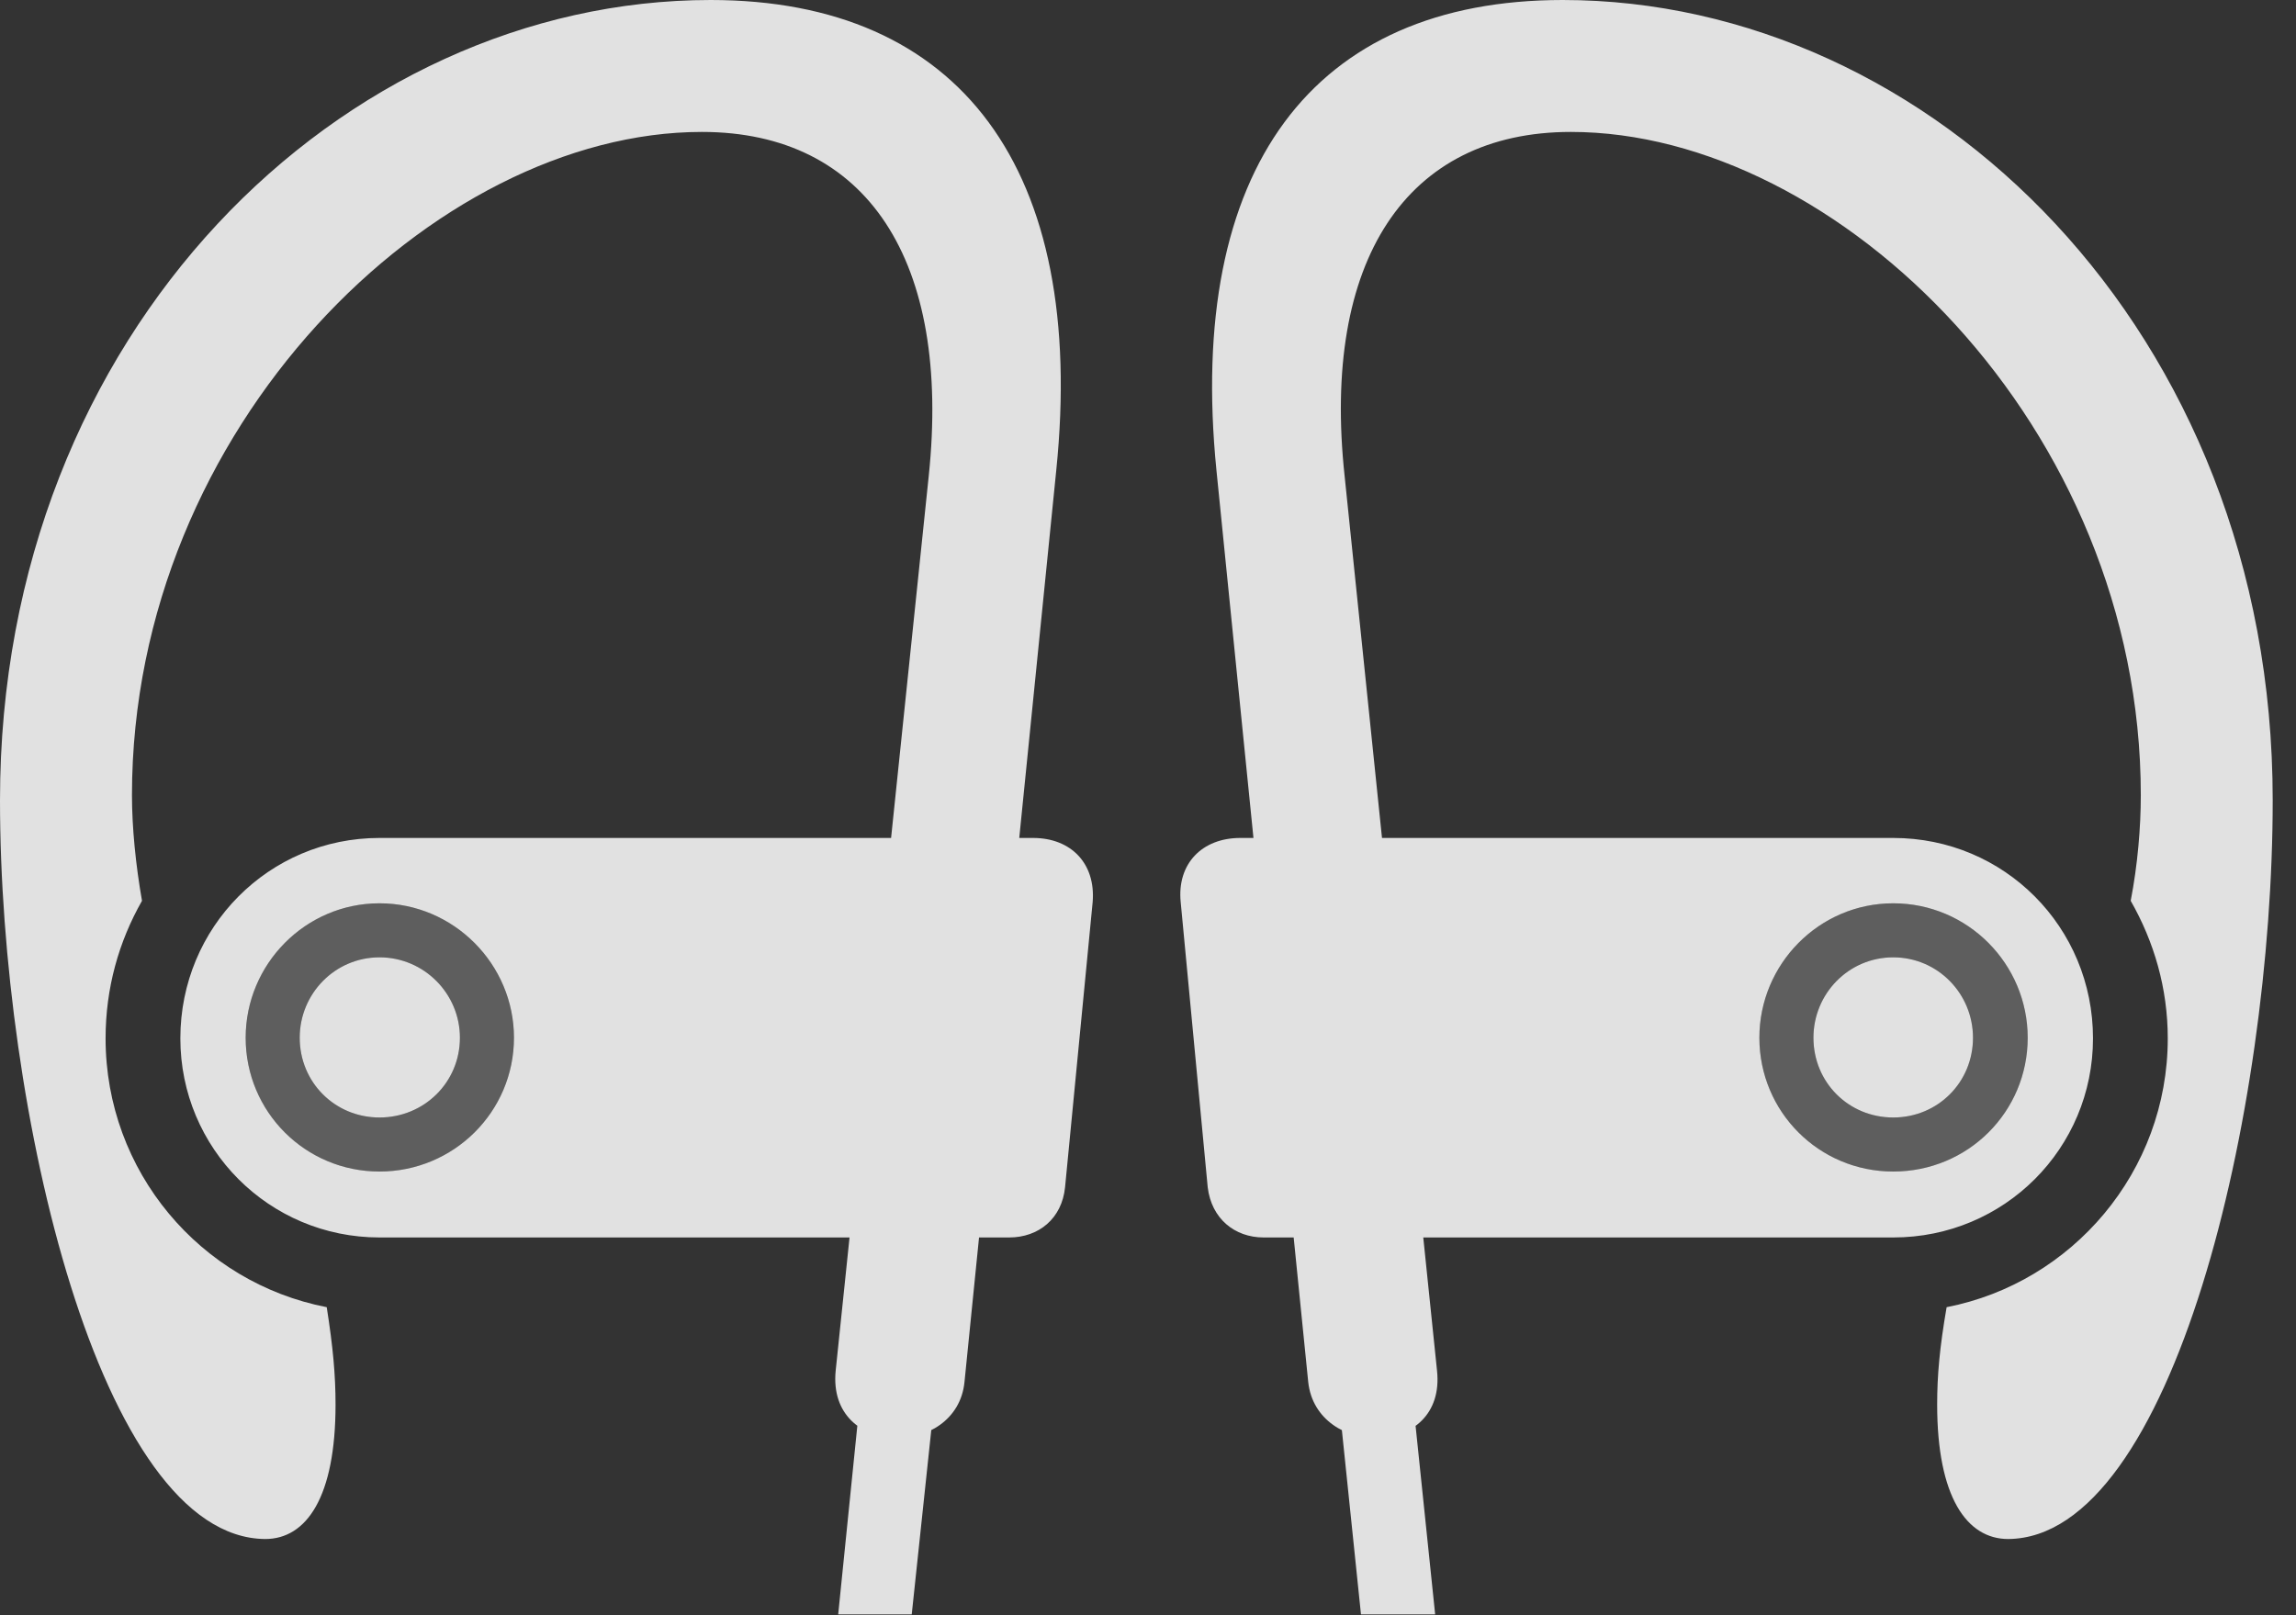 <?xml version="1.0" encoding="UTF-8"?>
<!--Generator: Apple Native CoreSVG 326-->
<!DOCTYPE svg
PUBLIC "-//W3C//DTD SVG 1.1//EN"
       "http://www.w3.org/Graphics/SVG/1.1/DTD/svg11.dtd">
<svg version="1.1" xmlns="http://www.w3.org/2000/svg" xmlns:xlink="http://www.w3.org/1999/xlink" viewBox="0 0 35.684 25.107">
 <rect x="0" y="0" width="35.684" height="25.107" fill="#333333" stroke="none"/>
 <g>
  <rect height="25.107" opacity="0" width="35.684" x="0" y="0"/>
  <path d="M5.898 19.238L15.684 19.238C16.143 19.238 16.504 18.945 16.553 18.457L16.982 14.023C17.031 13.428 16.65 13.027 16.055 13.027L5.898 13.027C4.18 13.027 2.803 14.414 2.803 16.143C2.803 17.852 4.18 19.238 5.898 19.238ZM5.898 17.373C6.592 17.373 7.148 16.826 7.148 16.133C7.148 15.449 6.592 14.883 5.898 14.883C5.205 14.883 4.658 15.449 4.658 16.133C4.658 16.826 5.205 17.373 5.898 17.373ZM13.027 25.098L14.17 25.098L14.609 20.957L13.447 20.957ZM5.898 18.213C4.746 18.213 3.818 17.285 3.818 16.133C3.818 14.99 4.746 14.043 5.898 14.043C7.051 14.043 7.988 14.99 7.988 16.133C7.988 17.285 7.051 18.213 5.898 18.213ZM11.045 0C5.332 0 0 5.137 0 12.441C0 17.266 1.553 23.906 4.121 23.926C4.766 23.926 5.215 23.271 5.215 21.836C5.215 21.377 5.176 20.947 5.078 20.322C3.115 19.941 1.641 18.213 1.641 16.143C1.641 15.361 1.846 14.639 2.207 14.004C2.109 13.447 2.051 12.861 2.051 12.363C2.051 6.631 6.758 2.051 10.908 2.051C13.477 2.051 14.785 4.053 14.434 7.402L12.988 21.309C12.852 22.676 14.873 22.676 14.99 21.484L16.416 7.314C16.895 2.627 14.922 0 11.045 0ZM29.424 19.238C31.152 19.238 32.529 17.852 32.529 16.143C32.529 14.414 31.152 13.027 29.424 13.027L19.277 13.027C18.682 13.027 18.291 13.428 18.35 14.023L18.77 18.457C18.828 18.945 19.189 19.238 19.639 19.238ZM29.424 17.373C30.117 17.373 30.664 16.826 30.664 16.133C30.664 15.449 30.117 14.883 29.424 14.883C28.73 14.883 28.184 15.449 28.184 16.133C28.184 16.826 28.73 17.373 29.424 17.373ZM22.305 25.098L21.875 20.957L20.723 20.957L21.152 25.098ZM29.424 18.213C28.271 18.213 27.344 17.285 27.344 16.133C27.344 14.99 28.271 14.043 29.424 14.043C30.586 14.043 31.514 14.99 31.514 16.133C31.514 17.285 30.586 18.213 29.424 18.213ZM24.287 0C20.4 0 18.438 2.627 18.906 7.314L20.332 21.484C20.459 22.676 22.48 22.676 22.334 21.309L20.898 7.402C20.537 4.053 21.855 2.051 24.414 2.051C28.564 2.051 33.272 6.631 33.272 12.363C33.272 12.861 33.223 13.447 33.115 14.004C33.477 14.639 33.691 15.361 33.691 16.143C33.691 18.213 32.207 19.941 30.254 20.322C30.146 20.947 30.107 21.377 30.107 21.836C30.107 23.271 30.566 23.926 31.211 23.926C33.77 23.906 35.322 17.266 35.322 12.441C35.322 5.137 30 0 24.287 0Z" fill="white" fill-opacity="0.85"/>
  <path d="M5.898 17.373C6.592 17.373 7.148 16.826 7.148 16.133C7.148 15.449 6.592 14.883 5.898 14.883C5.205 14.883 4.658 15.449 4.658 16.133C4.658 16.826 5.205 17.373 5.898 17.373ZM5.898 18.213C4.746 18.213 3.818 17.285 3.818 16.133C3.818 14.99 4.746 14.043 5.898 14.043C7.051 14.043 7.988 14.99 7.988 16.133C7.988 17.285 7.051 18.213 5.898 18.213ZM29.424 17.373C30.117 17.373 30.664 16.826 30.664 16.133C30.664 15.449 30.117 14.883 29.424 14.883C28.73 14.883 28.184 15.449 28.184 16.133C28.184 16.826 28.73 17.373 29.424 17.373ZM29.424 18.213C28.271 18.213 27.344 17.285 27.344 16.133C27.344 14.99 28.271 14.043 29.424 14.043C30.586 14.043 31.514 14.99 31.514 16.133C31.514 17.285 30.586 18.213 29.424 18.213Z" fill="white" fill-opacity="0.212"/>
 </g>
</svg>

